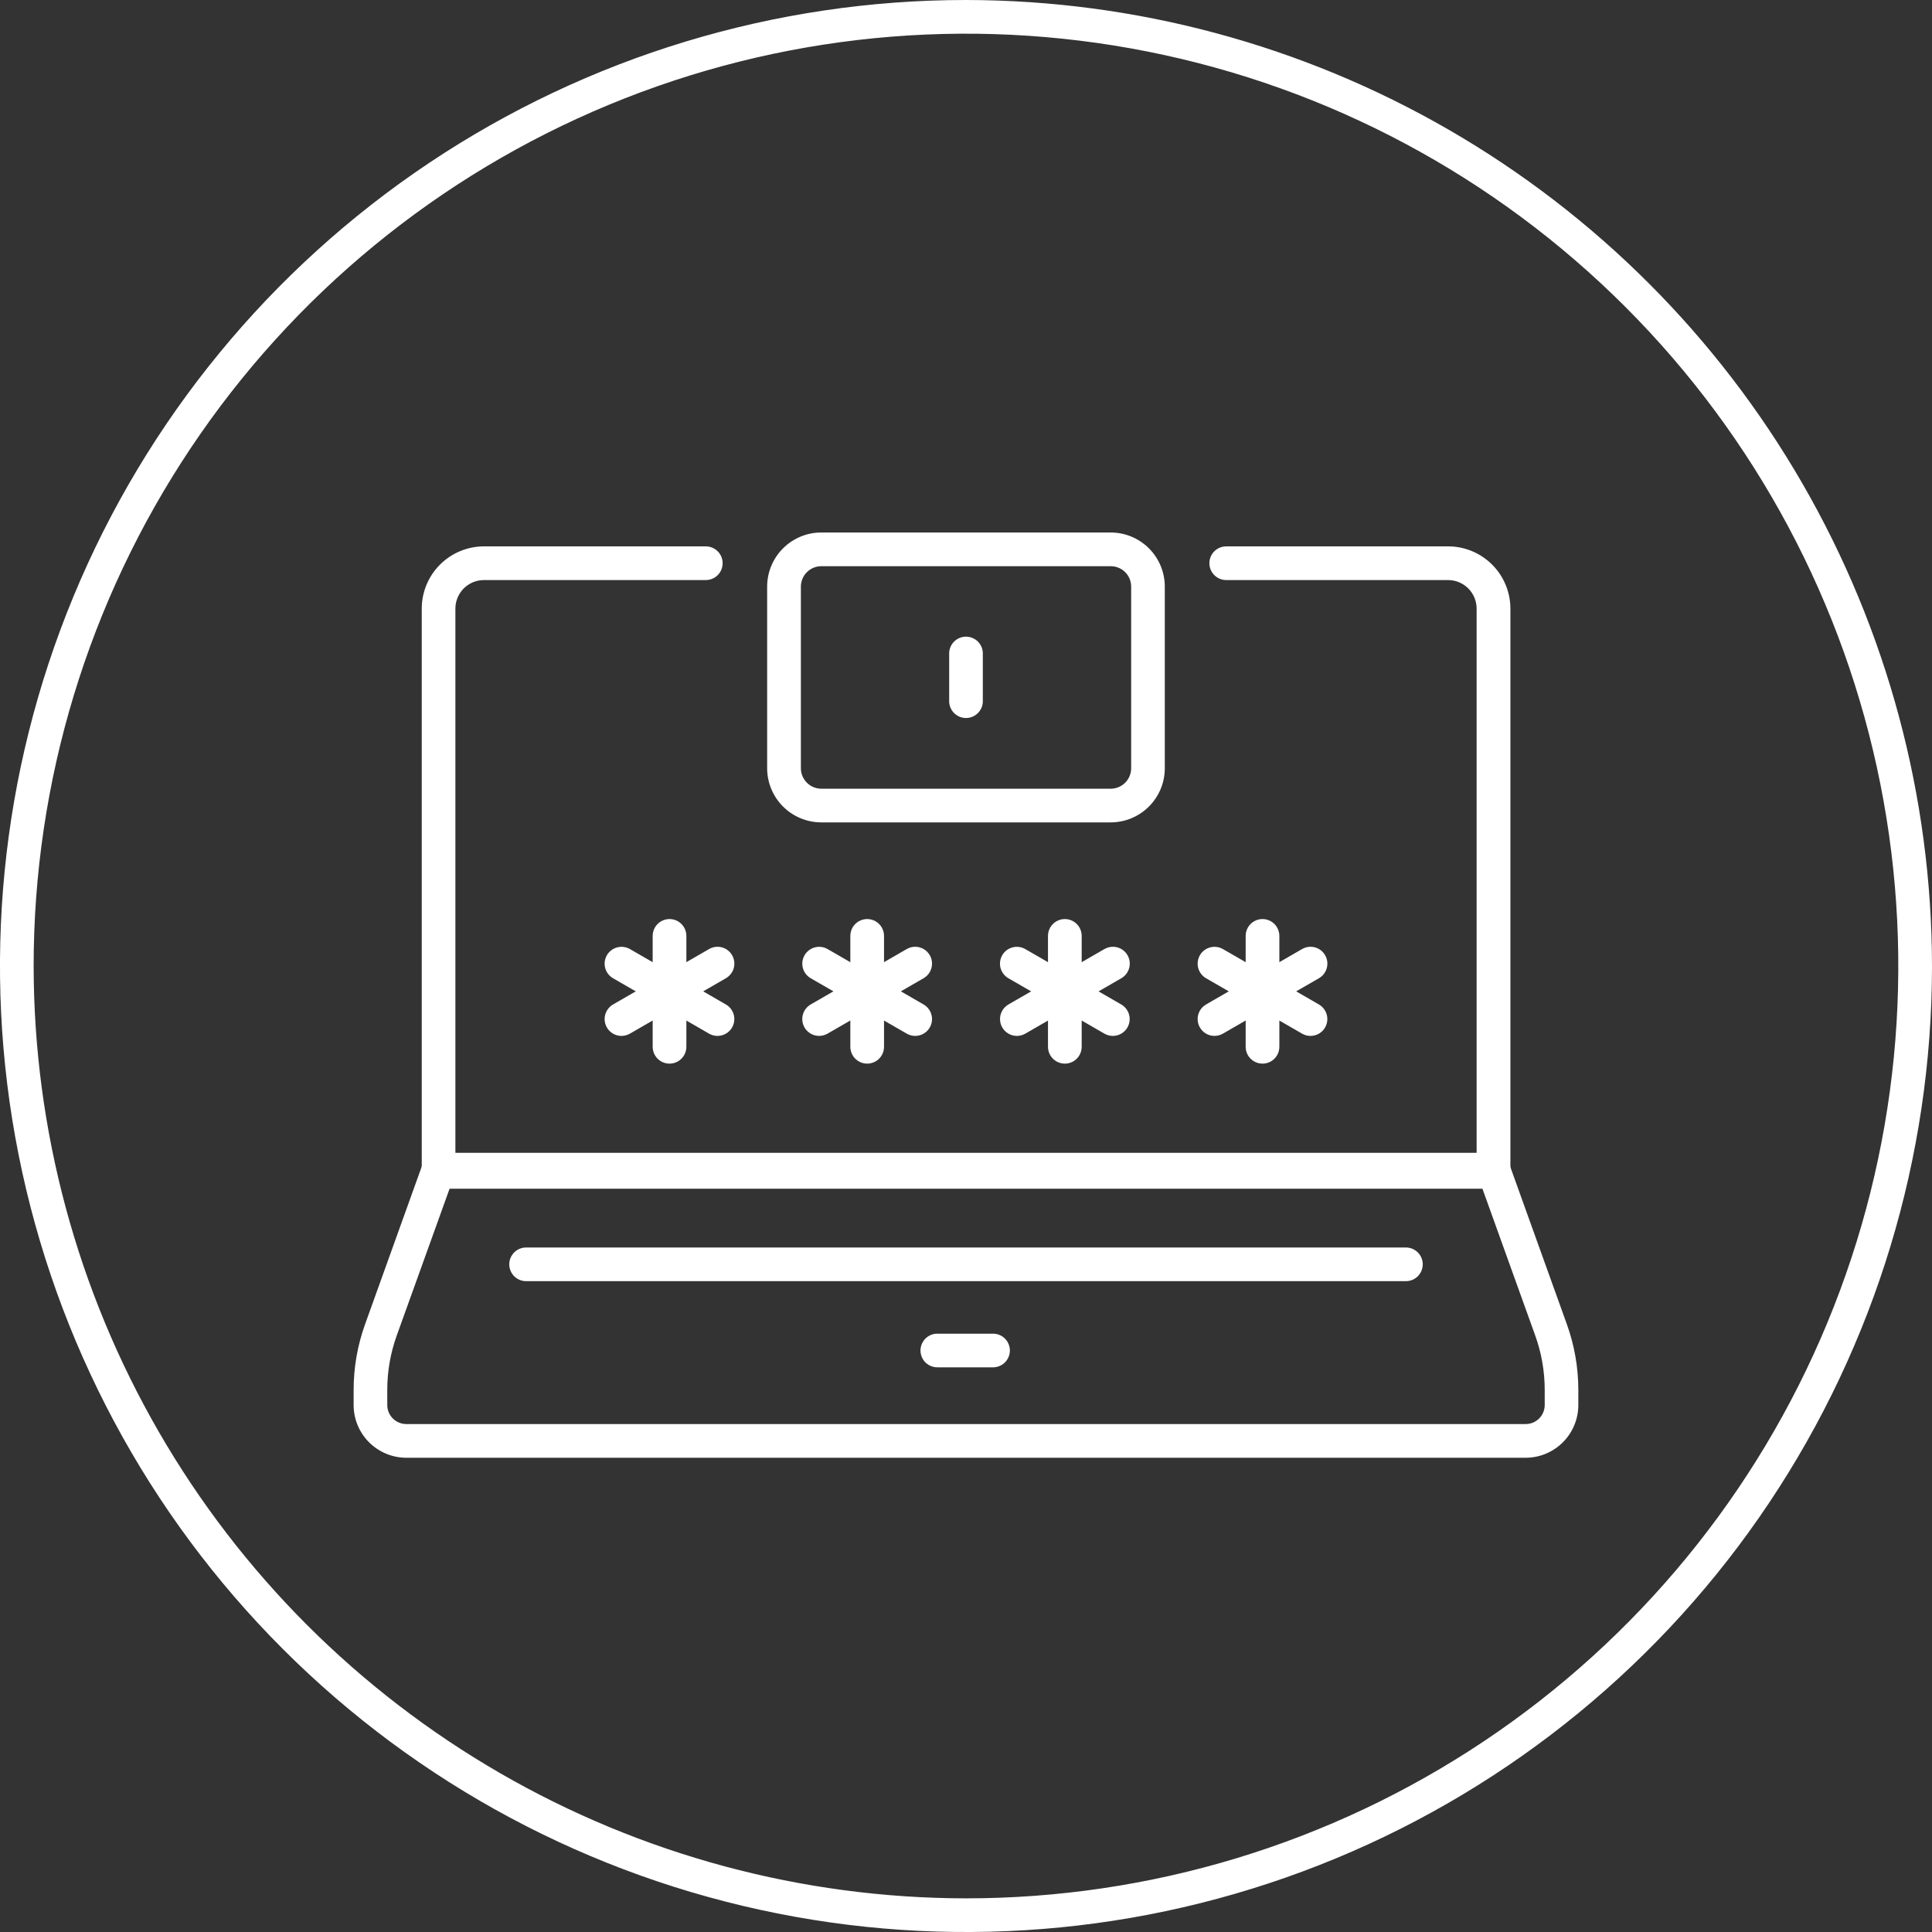 <svg xmlns="http://www.w3.org/2000/svg" xmlns:xlink="http://www.w3.org/1999/xlink" width="189.524" height="189.527" viewBox="0 0 189.524 189.527">
  <rect x="0" y="0" width="189.524" height="189.527" fill="#333333" stroke="none"/>
  <defs>
    <clipPath id="clip-path">
      <path id="Trazado_189545" data-name="Trazado 189545" d="M3.3,94.763a91.459,91.459,0,1,1,91.46,91.46A91.564,91.564,0,0,1,3.3,94.763M94.763,0a94.763,94.763,0,1,0,94.761,94.763A94.87,94.87,0,0,0,94.763,0Z" fill="#fff"/>
    </clipPath>
    <clipPath id="clip-path-2">
      <path id="Trazado_189546" data-name="Trazado 189546" d="M27.132,39.858V50.736a1.653,1.653,0,0,0,3.306,0V39.858a1.653,1.653,0,0,0-3.306,0" transform="translate(-27.132 -38.206)" fill="#fff"/>
    </clipPath>
    <clipPath id="clip-path-3">
      <path id="Trazado_189547" data-name="Trazado 189547" d="M35.383,39.578l-9.423,5.439a1.653,1.653,0,0,0,.828,3.084,1.676,1.676,0,0,0,.826-.222l9.42-5.437a1.653,1.653,0,0,0-1.652-2.865" transform="translate(-25.135 -39.359)" fill="#fff"/>
    </clipPath>
    <clipPath id="clip-path-4">
      <path id="Trazado_189548" data-name="Trazado 189548" d="M25.357,40.186a1.652,1.652,0,0,0,.6,2.256l9.423,5.437a1.652,1.652,0,0,0,1.652-2.862l-9.42-5.439a1.663,1.663,0,0,0-2.258.609" transform="translate(-25.135 -39.36)" fill="#fff"/>
    </clipPath>
    <clipPath id="clip-path-5">
      <path id="Trazado_189549" data-name="Trazado 189549" d="M35.349,39.858V50.736a1.653,1.653,0,0,0,3.306,0V39.858a1.653,1.653,0,0,0-3.306,0" transform="translate(-35.349 -38.206)" fill="#fff"/>
    </clipPath>
    <clipPath id="clip-path-6">
      <path id="Trazado_189550" data-name="Trazado 189550" d="M43.6,39.578l-9.425,5.439a1.652,1.652,0,1,0,1.652,2.862l9.425-5.437A1.653,1.653,0,0,0,43.6,39.578" transform="translate(-33.353 -39.359)" fill="#fff"/>
    </clipPath>
    <clipPath id="clip-path-7">
      <path id="Trazado_189551" data-name="Trazado 189551" d="M33.575,40.186a1.651,1.651,0,0,0,.6,2.256L43.6,47.879a1.652,1.652,0,0,0,1.652-2.862l-9.425-5.439a1.657,1.657,0,0,0-2.254.609" transform="translate(-33.353 -39.36)" fill="#fff"/>
    </clipPath>
    <clipPath id="clip-path-8">
      <path id="Trazado_189552" data-name="Trazado 189552" d="M43.566,39.858V50.736a1.653,1.653,0,0,0,3.306,0V39.858a1.653,1.653,0,0,0-3.306,0" transform="translate(-43.566 -38.206)" fill="#fff"/>
    </clipPath>
    <clipPath id="clip-path-9">
      <path id="Trazado_189553" data-name="Trazado 189553" d="M51.818,39.578,42.4,45.018a1.652,1.652,0,1,0,1.652,2.862l9.423-5.437a1.653,1.653,0,0,0-1.652-2.865" transform="translate(-41.57 -39.359)" fill="#fff"/>
    </clipPath>
    <clipPath id="clip-path-10">
      <path id="Trazado_189554" data-name="Trazado 189554" d="M41.792,40.186a1.652,1.652,0,0,0,.6,2.256l9.423,5.437a1.652,1.652,0,0,0,1.652-2.862l-9.423-5.439a1.66,1.66,0,0,0-2.256.609" transform="translate(-41.57 -39.36)" fill="#fff"/>
    </clipPath>
    <clipPath id="clip-path-11">
      <path id="Trazado_189555" data-name="Trazado 189555" d="M51.783,39.858V50.736a1.653,1.653,0,0,0,3.306,0V39.858a1.653,1.653,0,0,0-3.306,0" transform="translate(-51.783 -38.206)" fill="#fff"/>
    </clipPath>
    <clipPath id="clip-path-12">
      <path id="Trazado_189556" data-name="Trazado 189556" d="M60.035,39.578l-9.423,5.439a1.652,1.652,0,1,0,1.652,2.862l9.423-5.437a1.653,1.653,0,0,0-1.652-2.865" transform="translate(-49.787 -39.359)" fill="#fff"/>
    </clipPath>
    <clipPath id="clip-path-13">
      <path id="Trazado_189557" data-name="Trazado 189557" d="M50.009,40.186a1.652,1.652,0,0,0,.6,2.256l9.423,5.437a1.652,1.652,0,0,0,1.652-2.862l-9.423-5.439a1.66,1.66,0,0,0-2.256.609" transform="translate(-49.787 -39.36)" fill="#fff"/>
    </clipPath>
    <clipPath id="clip-path-14">
      <path id="Trazado_189558" data-name="Trazado 189558" d="M35.2,45.264V27.443a2.006,2.006,0,0,1,2-2H65.6a2,2,0,0,1,2,2V45.264a2.007,2.007,0,0,1-2,2.006H37.2a2.008,2.008,0,0,1-2-2.006m2-23.128a5.314,5.314,0,0,0-5.309,5.307V45.264A5.316,5.316,0,0,0,37.2,50.574H65.6A5.314,5.314,0,0,0,70.9,45.264V27.443A5.312,5.312,0,0,0,65.6,22.136Z" transform="translate(-31.891 -22.136)" fill="#fff"/>
    </clipPath>
    <clipPath id="clip-path-15">
      <path id="Trazado_189559" data-name="Trazado 189559" d="M39.458,28.154v4.677a1.652,1.652,0,0,0,3.3,0V28.154a1.652,1.652,0,1,0-3.3,0" transform="translate(-39.458 -26.5)" fill="#fff"/>
    </clipPath>
    <clipPath id="clip-path-16">
      <path id="Trazado_189560" data-name="Trazado 189560" d="M96.452,22.713a1.653,1.653,0,0,0,0,3.306h21.764a2.8,2.8,0,0,1,2.8,2.8v53.6H20.836v-53.6a2.8,2.8,0,0,1,2.8-2.8H45.4a1.653,1.653,0,0,0,0-3.306H23.635a6.113,6.113,0,0,0-6.1,6.109V84.072a1.651,1.651,0,0,0,1.652,1.652h103.49a1.651,1.651,0,0,0,1.652-1.652V28.822a6.115,6.115,0,0,0-6.107-6.109Z" transform="translate(-17.53 -22.713)" fill="#fff"/>
    </clipPath>
    <clipPath id="clip-path-17">
      <path id="Trazado_189561" data-name="Trazado 189561" d="M18,72.666v-1.48a15.755,15.755,0,0,1,.927-5.333L24.19,51.228H125.355l5.26,14.626a15.755,15.755,0,0,1,.927,5.333v1.48a1.867,1.867,0,0,1-1.867,1.864H19.871A1.866,1.866,0,0,1,18,72.666m5.024-24.742a1.647,1.647,0,0,0-1.553,1.095L15.824,64.737A19.045,19.045,0,0,0,14.7,71.187v1.48a5.175,5.175,0,0,0,5.17,5.17h109.8a5.176,5.176,0,0,0,5.17-5.17v-1.48a19.047,19.047,0,0,0-1.126-6.449l-5.649-15.718a1.65,1.65,0,0,0-1.553-1.095Z" transform="translate(-14.701 -47.924)" fill="#fff"/>
    </clipPath>
    <clipPath id="clip-path-18">
      <path id="Trazado_189562" data-name="Trazado 189562" d="M39.953,55.442a1.652,1.652,0,1,0,0,3.3h5.465a1.652,1.652,0,0,0,0-3.3Z" transform="translate(-38.299 -55.442)" fill="#fff"/>
    </clipPath>
    <clipPath id="clip-path-19">
      <path id="Trazado_189563" data-name="Trazado 189563" d="M22.857,51.86a1.652,1.652,0,1,0,0,3.3H109a1.652,1.652,0,1,0,0-3.3Z" transform="translate(-21.205 -51.86)" fill="#fff"/>
    </clipPath>
  </defs>
  <g id="Grupo_196525" data-name="Grupo 196525" transform="translate(-705 -5933.441)">
    <g id="Grupo_172140" data-name="Grupo 172140" transform="translate(705 5933.441)">
      <g id="Grupo_172103" data-name="Grupo 172103">
        <g id="Grupo_172102" data-name="Grupo 172102" clip-path="url(#clip-path)">
          <rect id="Rectángulo_49160" data-name="Rectángulo 49160" width="235.152" height="235.154" transform="translate(-51.12 14.971) rotate(-16.323)" fill="#fff"/>
        </g>
      </g>
      <g id="Grupo_172105" data-name="Grupo 172105" transform="translate(64.025 90.157)">
        <g id="Grupo_172104" data-name="Grupo 172104" clip-path="url(#clip-path-2)">
          <rect id="Rectángulo_49161" data-name="Rectángulo 49161" width="7.159" height="14.54" transform="translate(-3.825 1.12) rotate(-16.323)" fill="#fff"/>
        </g>
      </g>
      <g id="Grupo_172107" data-name="Grupo 172107" transform="translate(59.313 92.878)">
        <g id="Grupo_172106" data-name="Grupo 172106" clip-path="url(#clip-path-3)">
          <rect id="Rectángulo_49162" data-name="Rectángulo 49162" width="15.121" height="12.099" transform="matrix(0.96, -0.281, 0.281, 0.96, -2.592, 0.691)" fill="#fff"/>
        </g>
      </g>
      <g id="Grupo_172109" data-name="Grupo 172109" transform="translate(59.313 92.88)">
        <g id="Grupo_172108" data-name="Grupo 172108" clip-path="url(#clip-path-4)">
          <rect id="Rectángulo_49163" data-name="Rectángulo 49163" width="15.12" height="12.097" transform="translate(-2.591 0.69) rotate(-16.323)" fill="#fff"/>
        </g>
      </g>
      <g id="Grupo_172111" data-name="Grupo 172111" transform="translate(83.415 90.157)">
        <g id="Grupo_172110" data-name="Grupo 172110" clip-path="url(#clip-path-5)">
          <rect id="Rectángulo_49164" data-name="Rectángulo 49164" width="7.159" height="14.54" transform="translate(-3.825 1.12) rotate(-16.323)" fill="#fff"/>
        </g>
      </g>
      <g id="Grupo_172113" data-name="Grupo 172113" transform="translate(78.704 92.878)">
        <g id="Grupo_172112" data-name="Grupo 172112" clip-path="url(#clip-path-6)">
          <rect id="Rectángulo_49165" data-name="Rectángulo 49165" width="15.121" height="12.099" transform="translate(-2.593 0.691) rotate(-16.323)" fill="#fff"/>
        </g>
      </g>
      <g id="Grupo_172115" data-name="Grupo 172115" transform="translate(78.704 92.88)">
        <g id="Grupo_172114" data-name="Grupo 172114" clip-path="url(#clip-path-7)">
          <rect id="Rectángulo_49166" data-name="Rectángulo 49166" width="15.12" height="12.097" transform="translate(-2.593 0.69) rotate(-16.323)" fill="#fff"/>
        </g>
      </g>
      <g id="Grupo_172117" data-name="Grupo 172117" transform="translate(102.805 90.157)">
        <g id="Grupo_172116" data-name="Grupo 172116" clip-path="url(#clip-path-8)">
          <rect id="Rectángulo_49167" data-name="Rectángulo 49167" width="7.159" height="14.54" transform="translate(-3.825 1.12) rotate(-16.323)" fill="#fff"/>
        </g>
      </g>
      <g id="Grupo_172119" data-name="Grupo 172119" transform="translate(98.096 92.878)">
        <g id="Grupo_172118" data-name="Grupo 172118" clip-path="url(#clip-path-9)">
          <rect id="Rectángulo_49168" data-name="Rectángulo 49168" width="15.119" height="12.099" transform="translate(-2.592 0.691) rotate(-16.323)" fill="#fff"/>
        </g>
      </g>
      <g id="Grupo_172121" data-name="Grupo 172121" transform="translate(98.096 92.88)">
        <g id="Grupo_172120" data-name="Grupo 172120" clip-path="url(#clip-path-10)">
          <rect id="Rectángulo_49169" data-name="Rectángulo 49169" width="15.118" height="12.096" transform="translate(-2.591 0.69) rotate(-16.323)" fill="#fff"/>
        </g>
      </g>
      <g id="Grupo_172123" data-name="Grupo 172123" transform="translate(122.196 90.157)">
        <g id="Grupo_172122" data-name="Grupo 172122" clip-path="url(#clip-path-11)">
          <rect id="Rectángulo_49170" data-name="Rectángulo 49170" width="7.159" height="14.54" transform="translate(-3.825 1.12) rotate(-16.323)" fill="#fff"/>
        </g>
      </g>
      <g id="Grupo_172125" data-name="Grupo 172125" transform="translate(117.486 92.878)">
        <g id="Grupo_172124" data-name="Grupo 172124" clip-path="url(#clip-path-12)">
          <rect id="Rectángulo_49171" data-name="Rectángulo 49171" width="15.119" height="12.099" transform="translate(-2.592 0.691) rotate(-16.323)" fill="#fff"/>
        </g>
      </g>
      <g id="Grupo_172127" data-name="Grupo 172127" transform="translate(117.486 92.88)">
        <g id="Grupo_172126" data-name="Grupo 172126" clip-path="url(#clip-path-13)">
          <rect id="Rectángulo_49172" data-name="Rectángulo 49172" width="15.118" height="12.096" transform="translate(-2.591 0.69) rotate(-16.323)" fill="#fff"/>
        </g>
      </g>
      <g id="Grupo_172129" data-name="Grupo 172129" transform="translate(75.255 52.236)">
        <g id="Grupo_172128" data-name="Grupo 172128" clip-path="url(#clip-path-14)">
          <rect id="Rectángulo_49173" data-name="Rectángulo 49173" width="45.434" height="38.256" transform="translate(-7.67 2.246) rotate(-16.323)" fill="#fff"/>
        </g>
      </g>
      <g id="Grupo_172131" data-name="Grupo 172131" transform="translate(93.112 62.534)">
        <g id="Grupo_172130" data-name="Grupo 172130" clip-path="url(#clip-path-15)">
          <rect id="Rectángulo_49174" data-name="Rectángulo 49174" width="5.414" height="8.59" transform="translate(-2.153 0.631) rotate(-16.323)" fill="#fff"/>
        </g>
      </g>
      <g id="Grupo_172133" data-name="Grupo 172133" transform="translate(41.367 53.597)">
        <g id="Grupo_172132" data-name="Grupo 172132" clip-path="url(#clip-path-16)">
          <rect id="Rectángulo_49175" data-name="Rectángulo 49175" width="120.198" height="90.485" transform="matrix(0.96, -0.281, 0.281, 0.96, -16.995, 4.977)" fill="#fff"/>
        </g>
      </g>
      <g id="Grupo_172135" data-name="Grupo 172135" transform="translate(34.691 113.089)">
        <g id="Grupo_172134" data-name="Grupo 172134" clip-path="url(#clip-path-17)">
          <rect id="Rectángulo_49176" data-name="Rectángulo 49176" width="123.709" height="62.474" transform="translate(-8.068 2.363) rotate(-16.323)" fill="#fff"/>
        </g>
      </g>
      <g id="Grupo_172137" data-name="Grupo 172137" transform="translate(90.377 130.83)">
        <g id="Grupo_172136" data-name="Grupo 172136" clip-path="url(#clip-path-18)">
          <rect id="Rectángulo_49177" data-name="Rectángulo 49177" width="9.346" height="5.636" transform="translate(-0.891 0.261) rotate(-16.323)" fill="#fff"/>
        </g>
      </g>
      <g id="Grupo_172139" data-name="Grupo 172139" transform="translate(50.039 122.377)">
        <g id="Grupo_172138" data-name="Grupo 172138" clip-path="url(#clip-path-19)">
          <rect id="Rectángulo_49178" data-name="Rectángulo 49178" width="86.77" height="28.31" transform="translate(-0.891 0.261) rotate(-16.323)" fill="#fff"/>
        </g>
      </g>
    </g>
  </g>
</svg>
